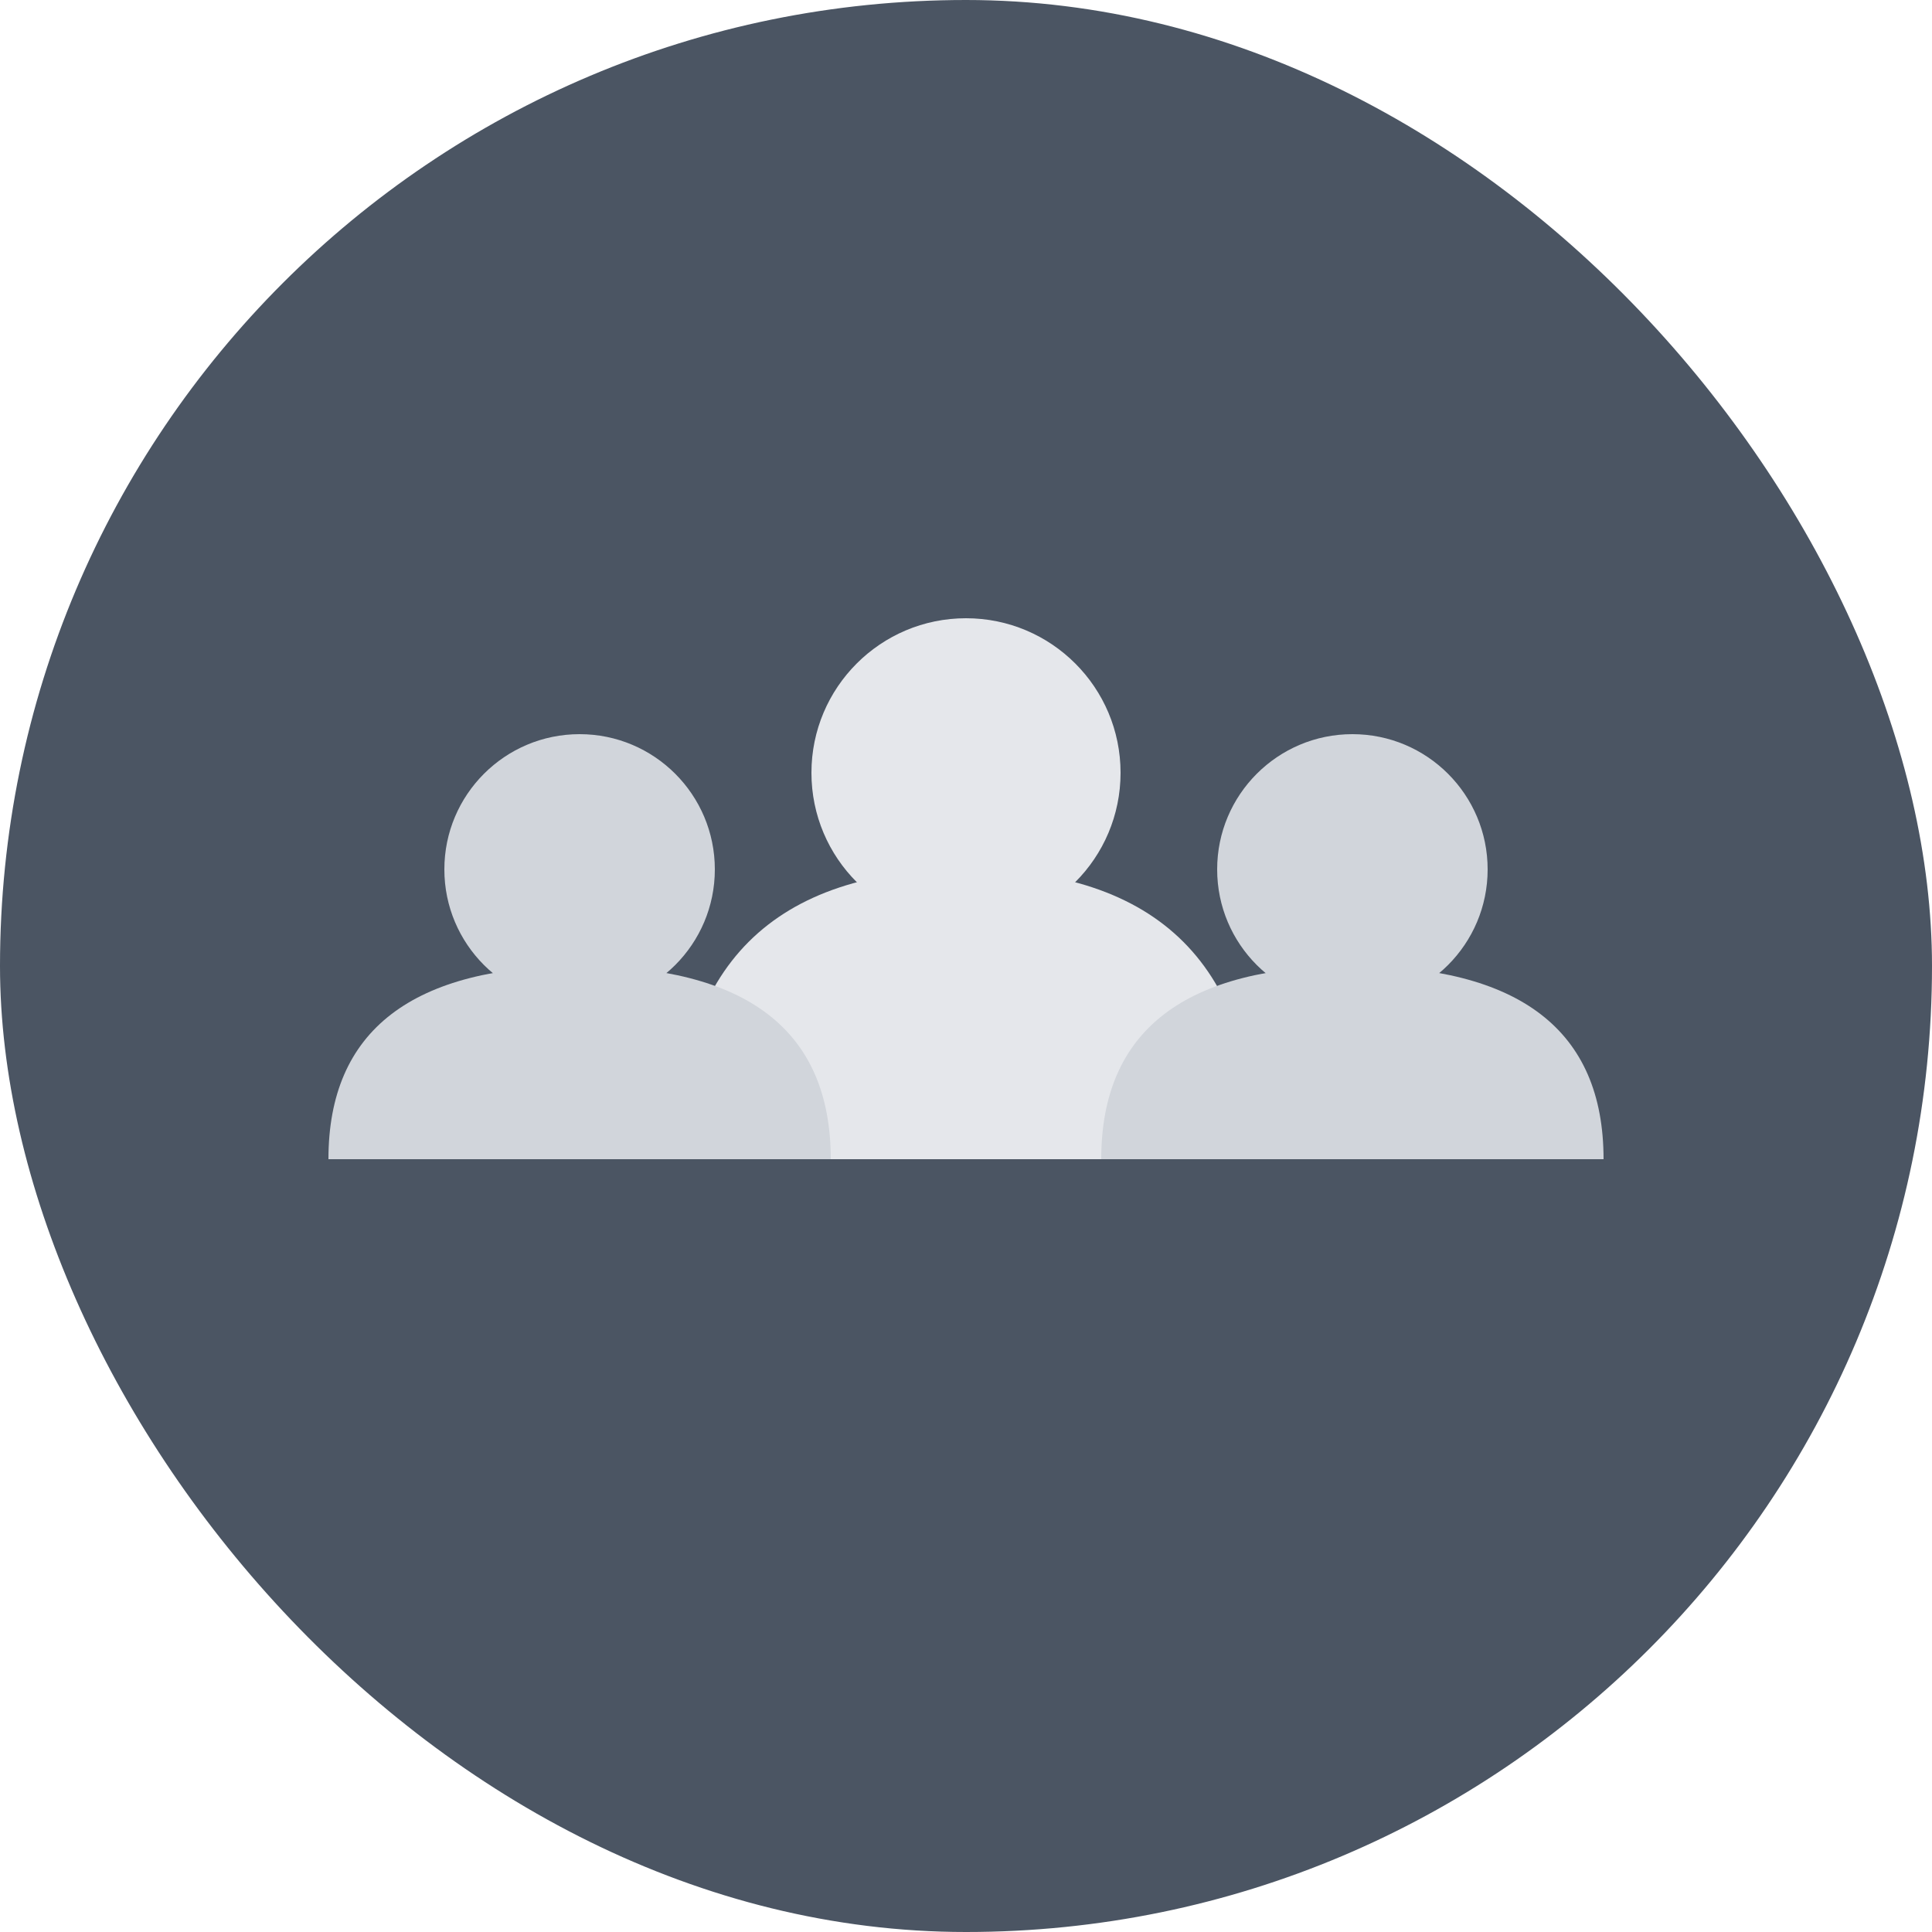 <svg xmlns="http://www.w3.org/2000/svg" viewBox="0 0 100 100">
  <rect width="100" height="100" fill="#4B5563" rx="50"/>
  <g transform="translate(50, 50)">
    <!-- Center person -->
    <circle cx="0" cy="-10" r="8" fill="#E5E7EB"/>
    <path d="M -15 10 Q -15 -5, 0 -5 Q 15 -5, 15 10 Z" fill="#E5E7EB"/>
    
    <!-- Left person -->
    <circle cx="-20" cy="-5" r="7" fill="#D1D5DB"/>
    <path d="M -33 10 Q -33 -0, -20 -0 Q -7 -0, -7 10 Z" fill="#D1D5DB"/>
    
    <!-- Right person -->
    <circle cx="20" cy="-5" r="7" fill="#D1D5DB"/>
    <path d="M 7 10 Q 7 -0, 20 -0 Q 33 -0, 33 10 Z" fill="#D1D5DB"/>
  </g>
</svg>